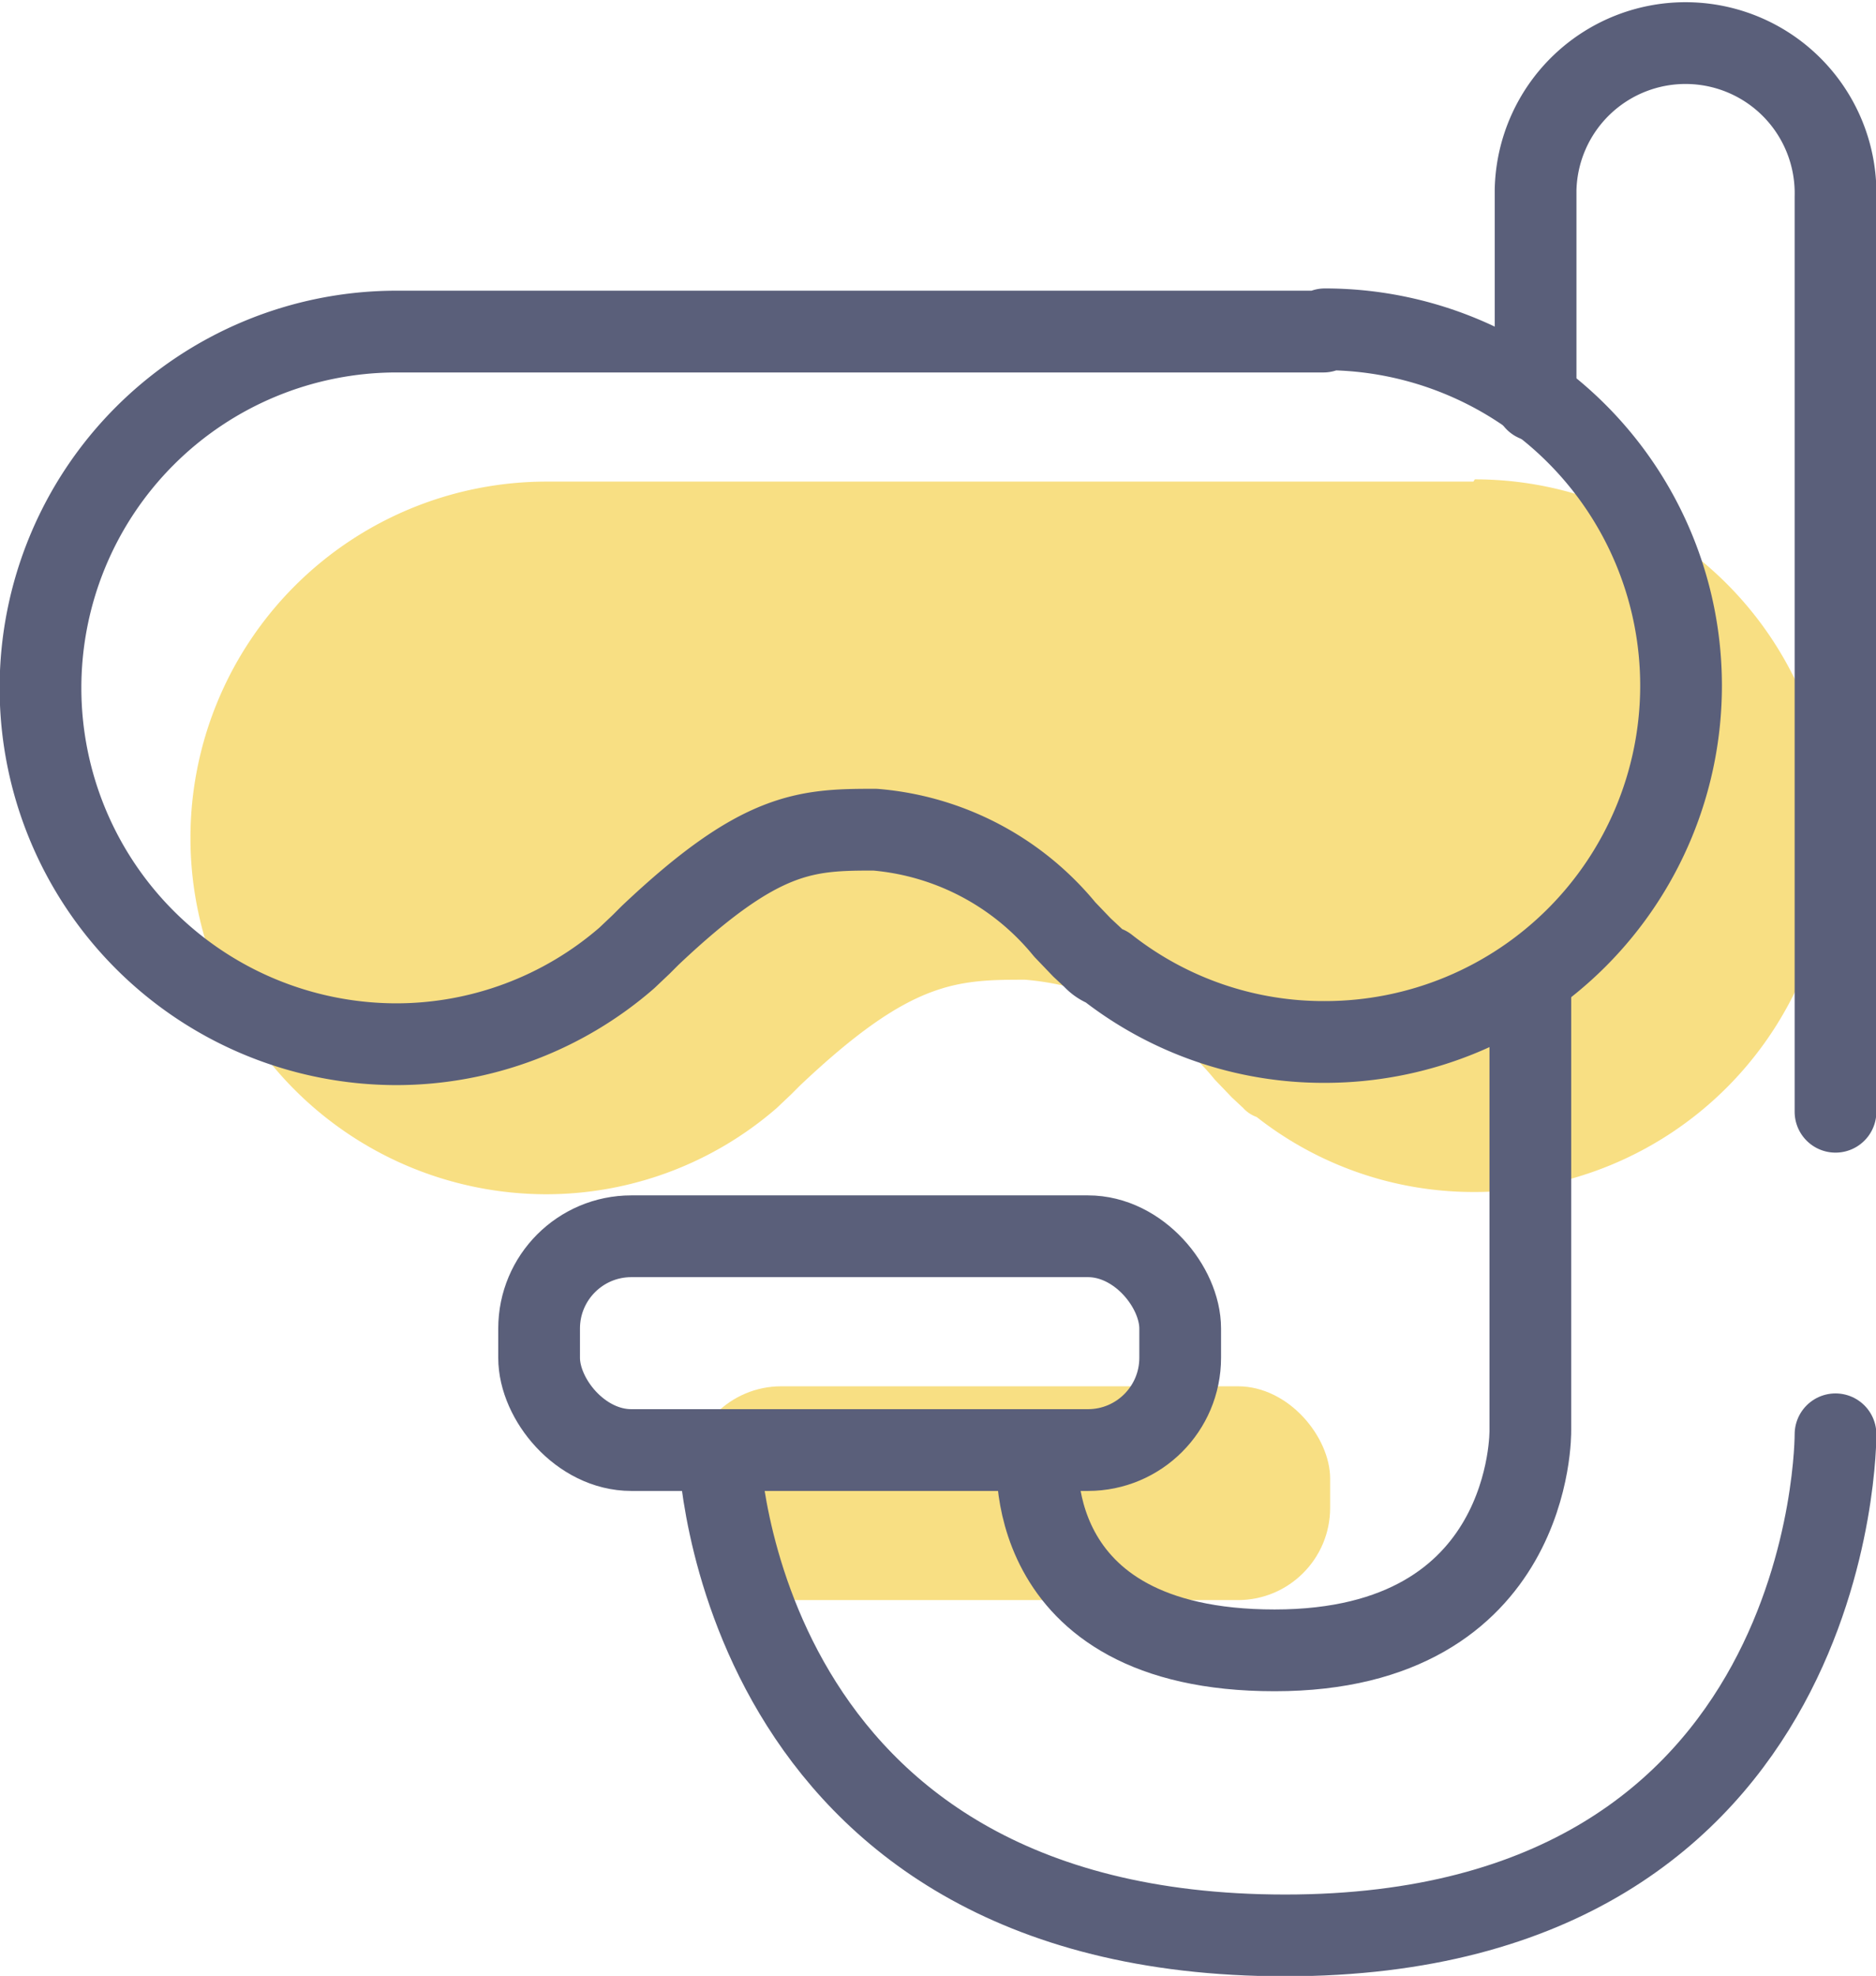 <svg xmlns="http://www.w3.org/2000/svg" viewBox="0 0 25.02 26.34"><defs><style>.cls-1{opacity:0.6;}.cls-2{fill:#f3ca30;}.cls-3{fill:none;stroke:#5a5f7a;stroke-linecap:round;stroke-linejoin:round;stroke-width:1.09px;}</style></defs><title>Recurso 9</title><g id="Capa_2" data-name="Capa 2"><g id="Capa_1-2" data-name="Capa 1"><g class="cls-1"><path class="cls-2" d="M19.65,6.42H7.29a4.75,4.75,0,0,0,0,9.5,4.69,4.69,0,0,0,3.07-1.15h0l.19-.18.12-.12c1.47-1.39,2.07-1.41,3-1.41a3.66,3.66,0,0,1,2.53,1.33l.23.24.15.14a.44.44,0,0,0,.18.12,4.68,4.68,0,0,0,2.91,1,4.75,4.75,0,0,0,0-9.5Z"/><rect class="cls-2" x="9.19" y="18.48" width="8.55" height="2.85" rx="1.23"/></g><path class="cls-3" d="M17.65,4.42H5.29a4.75,4.75,0,0,0,0,9.5,4.69,4.69,0,0,0,3.07-1.15h0l.19-.18.12-.12c1.47-1.39,2.07-1.41,3-1.41a3.66,3.66,0,0,1,2.53,1.33l.23.24.15.14a.44.44,0,0,0,.18.12,4.68,4.68,0,0,0,2.91,1,4.75,4.75,0,0,0,0-9.5Z"/><rect class="cls-3" x="7.19" y="16.48" width="8.55" height="2.85" rx="1.23"/><path class="cls-3" d="M13.84,19.36S13.54,22,17,22s3.41-2.93,3.41-2.93v-6"/><path class="cls-3" d="M9.59,19.33s.17,6.47,7.55,6.47,7.34-6.68,7.34-6.68"/><path class="cls-3" d="M24.48,14.82V2.62a2,2,0,1,0-4-.09V5.34"/></g></g></svg>